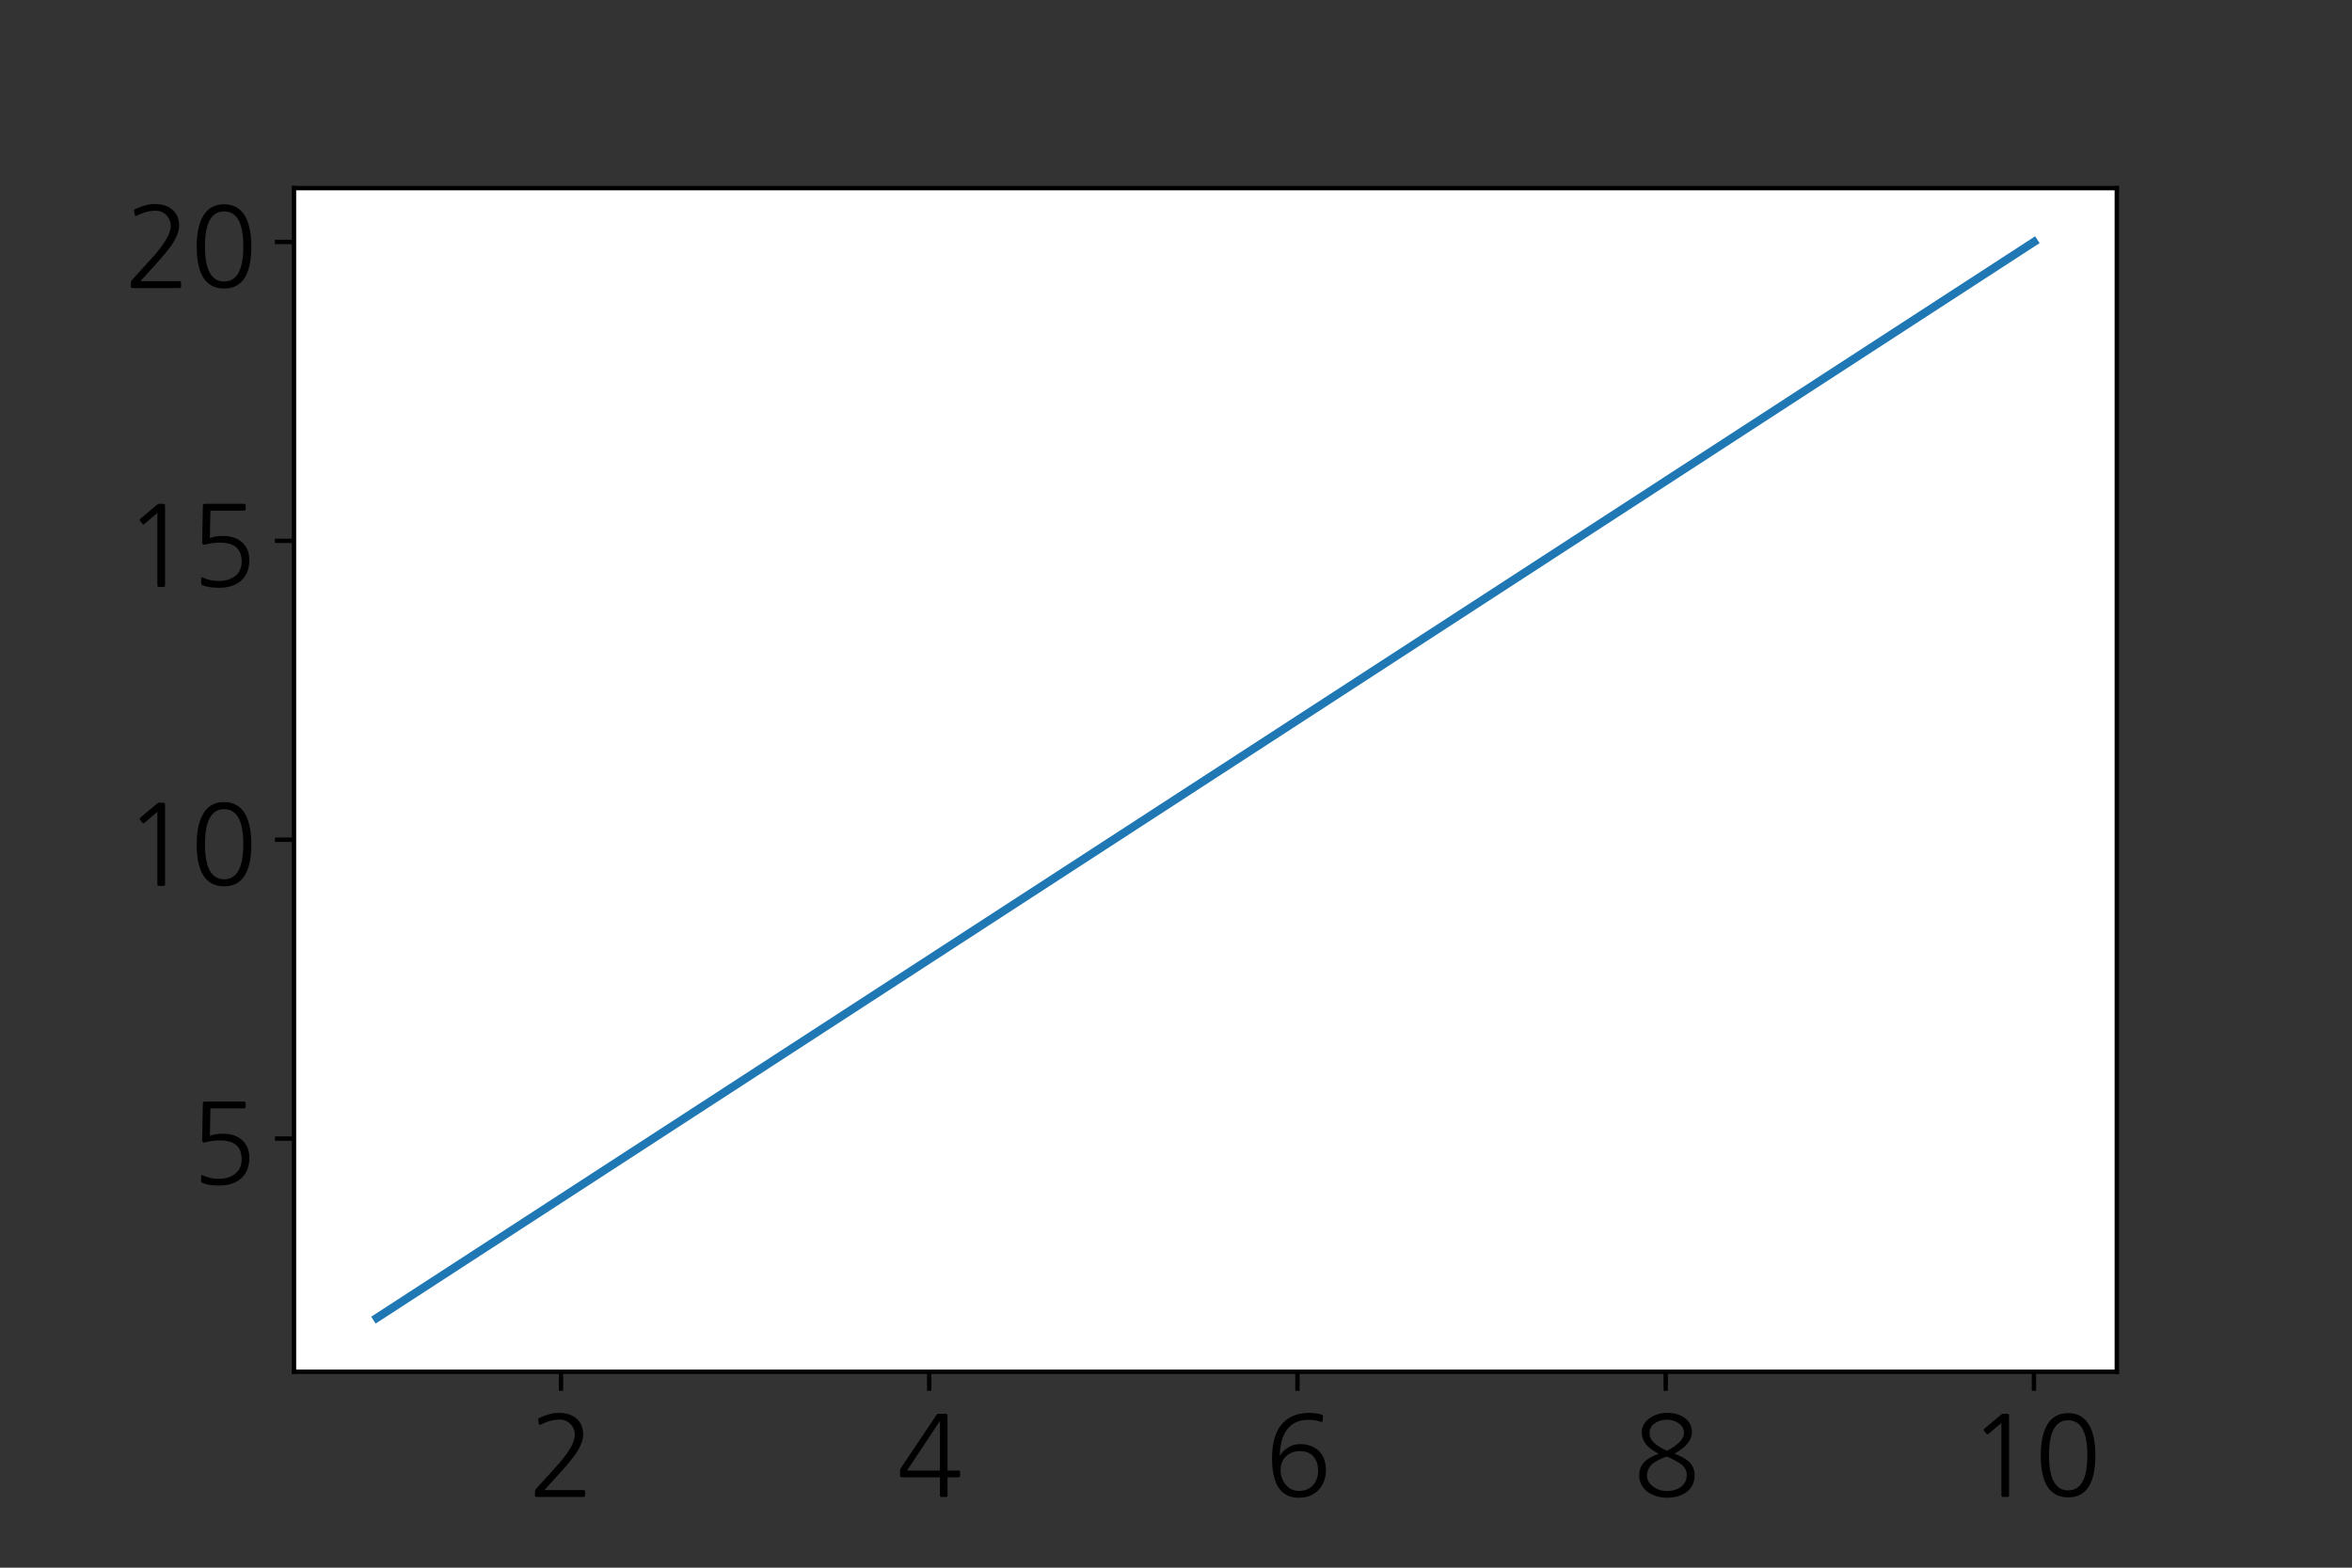 <?xml version="1.0" encoding="utf-8" standalone="no"?>
<!DOCTYPE svg PUBLIC "-//W3C//DTD SVG 1.1//EN"
  "http://www.w3.org/Graphics/SVG/1.1/DTD/svg11.dtd">
<svg height="288pt" version="1.1" viewBox="0 0 432 288" width="432pt" xmlns="http://www.w3.org/2000/svg" xmlns:xlink="http://www.w3.org/1999/xlink">
 <rect x="0" y="0" width="432" height="288" fill="#333333" stroke="none"/>
 <defs>
  <style type="text/css">*{stroke-linecap:butt;stroke-linejoin:round;}</style>
 </defs>
 <g id="figure_1">
  <g id="patch_1">
   <path d="M 0 288 
L 432 288 
L 432 0 
L 0 0 
z
" style="fill:none;"/>
  </g>
  <g id="axes_1">
   <g id="patch_2">
    <path d="M 54 252 
L 388.8 252 
L 388.8 34.56 
L 54 34.56 
z
" style="fill:#ffffff;"/>
   </g>
   <g id="matplotlib.axis_1">
    <g id="xtick_1">
     <g id="line2d_1">
      <defs>
       <path d="M 0 0 
L 0 3.5 
" id="mf827606b97" style="stroke:#000000;stroke-width:0.8;"/>
      </defs>
      <g>
       <use style="stroke:#000000;stroke-width:0.8;" x="103.036" xlink:href="#mf827606b97" y="252"/>
      </g>
     </g>
     <g id="text_1">
      <!-- 2 -->
      <g transform="translate(96.977 274.041)scale(0.2 -0.2)">
       <defs>
        <path d="M 576 -301 
Q 506 -301 470 -297 
Q 435 -294 419 -278 
Q 403 -262 400 -227 
Q 397 -192 397 -122 
L 403 19 
Q 403 102 454 154 
L 1510 1318 
Q 2688 2592 2688 3251 
Q 2688 3635 2432 3891 
Q 2182 4141 1811 4141 
Q 1293 4141 730 3853 
Q 640 3808 627 3891 
L 589 4102 
Q 570 4211 653 4237 
Q 979 4384 1241 4454 
Q 1504 4525 1779 4525 
Q 2394 4525 2758 4218 
Q 3168 3885 3168 3270 
Q 3168 3034 3053 2752 
Q 2938 2470 2733 2163 
Q 2605 1984 2371 1696 
Q 2138 1408 1837 1082 
Q 1613 838 1392 588 
Q 1171 339 947 96 
L 3187 96 
Q 3277 96 3277 6 
L 3277 -211 
Q 3277 -301 3187 -301 
L 576 -301 
z
" id="NanumGothic-32" transform="scale(0.016)"/>
       </defs>
       <use xlink:href="#NanumGothic-32"/>
      </g>
     </g>
    </g>
    <g id="xtick_2">
     <g id="line2d_2">
      <g>
       <use style="stroke:#000000;stroke-width:0.8;" x="170.673" xlink:href="#mf827606b97" y="252"/>
      </g>
     </g>
     <g id="text_2">
      <!-- 4 -->
      <g transform="translate(164.613 274.041)scale(0.2 -0.2)">
       <defs>
        <path d="M 2509 1216 
L 2509 4070 
Q 2035 3354 1568 2643 
Q 1101 1933 621 1216 
L 2509 1216 
z
M 2944 -211 
Q 2944 -301 2854 -301 
L 2598 -301 
Q 2509 -301 2509 -211 
L 2509 826 
L 397 826 
Q 262 826 240 848 
Q 218 870 218 1005 
L 218 1203 
Q 218 1261 224 1280 
Q 230 1299 262 1350 
L 2304 4397 
Q 2342 4454 2358 4464 
Q 2374 4474 2445 4474 
L 2765 4474 
Q 2899 4474 2921 4451 
Q 2944 4429 2944 4294 
L 2944 1216 
L 3578 1216 
Q 3667 1216 3667 1126 
L 3667 915 
Q 3667 826 3578 826 
L 2944 826 
L 2944 -211 
z
" id="NanumGothic-34" transform="scale(0.016)"/>
       </defs>
       <use xlink:href="#NanumGothic-34"/>
      </g>
     </g>
    </g>
    <g id="xtick_3">
     <g id="line2d_3">
      <g>
       <use style="stroke:#000000;stroke-width:0.8;" x="238.309" xlink:href="#mf827606b97" y="252"/>
      </g>
     </g>
     <g id="text_3">
      <!-- 6 -->
      <g transform="translate(232.25 274.041)scale(0.2 -0.2)">
       <defs>
        <path d="M 3078 1203 
Q 3078 1722 2810 2022 
Q 2541 2330 2042 2330 
Q 1786 2330 1581 2250 
Q 1376 2170 1232 2029 
Q 1088 1888 1008 1689 
Q 928 1491 928 1254 
Q 928 768 1197 435 
Q 1491 45 1984 45 
Q 2490 45 2797 384 
Q 3078 704 3078 1203 
z
M 3245 4013 
Q 3098 4064 2909 4096 
Q 2720 4128 2534 4128 
Q 1664 4128 1248 3501 
Q 896 2976 883 2061 
Q 1024 2317 1293 2496 
Q 1626 2733 2042 2733 
Q 2624 2733 3021 2426 
Q 3526 2035 3526 1235 
Q 3526 557 3110 109 
Q 2688 -346 1971 -346 
Q 435 -346 435 1920 
Q 435 3104 909 3770 
Q 1466 4525 2586 4525 
Q 2752 4525 2934 4499 
Q 3117 4474 3270 4429 
Q 3366 4410 3354 4314 
L 3341 4077 
Q 3341 4032 3309 4016 
Q 3277 4000 3245 4013 
z
" id="NanumGothic-36" transform="scale(0.016)"/>
       </defs>
       <use xlink:href="#NanumGothic-36"/>
      </g>
     </g>
    </g>
    <g id="xtick_4">
     <g id="line2d_4">
      <g>
       <use style="stroke:#000000;stroke-width:0.8;" x="305.945" xlink:href="#mf827606b97" y="252"/>
      </g>
     </g>
     <g id="text_4">
      <!-- 8 -->
      <g transform="translate(299.886 274.041)scale(0.2 -0.2)">
       <defs>
        <path d="M 2944 3360 
Q 2944 3725 2624 3936 
Q 2342 4134 1965 4134 
Q 1555 4134 1274 3930 
Q 966 3725 966 3360 
Q 966 3027 1286 2758 
Q 1376 2675 1526 2579 
Q 1677 2483 1882 2387 
Q 1933 2362 1965 2365 
Q 1997 2368 2061 2400 
Q 2470 2624 2707 2870 
Q 2944 3117 2944 3360 
z
M 3104 960 
Q 3104 1312 2784 1574 
Q 2682 1658 2496 1760 
Q 2310 1862 2042 1984 
Q 1958 2029 1856 1984 
Q 1606 1888 1414 1782 
Q 1222 1677 1107 1587 
Q 979 1459 899 1289 
Q 819 1120 819 928 
Q 819 538 1184 288 
Q 1517 38 1965 38 
Q 2426 38 2739 256 
Q 3104 506 3104 960 
z
M 3552 928 
Q 3552 614 3421 364 
Q 3290 115 3046 -51 
Q 2835 -192 2560 -269 
Q 2285 -346 1965 -346 
Q 1651 -346 1379 -262 
Q 1107 -179 883 -32 
Q 640 141 505 387 
Q 371 634 371 928 
Q 371 1427 704 1741 
Q 960 1984 1491 2182 
Q 518 2662 518 3411 
Q 518 3680 652 3888 
Q 787 4096 1030 4262 
Q 1235 4390 1468 4457 
Q 1702 4525 1965 4525 
Q 2272 4525 2515 4457 
Q 2758 4390 2957 4256 
Q 3398 3949 3398 3411 
Q 3398 2746 2400 2182 
Q 2662 2086 2870 1971 
Q 3078 1856 3206 1741 
Q 3552 1434 3552 928 
z
" id="NanumGothic-38" transform="scale(0.016)"/>
       </defs>
       <use xlink:href="#NanumGothic-38"/>
      </g>
     </g>
    </g>
    <g id="xtick_5">
     <g id="line2d_5">
      <g>
       <use style="stroke:#000000;stroke-width:0.8;" x="373.582" xlink:href="#mf827606b97" y="252"/>
      </g>
     </g>
     <g id="text_5">
      <!-- 10 -->
      <g transform="translate(361.463 274.041)scale(0.2 -0.2)">
       <defs>
        <path d="M 2362 -211 
Q 2362 -301 2272 -301 
L 2010 -301 
Q 1920 -301 1920 -211 
L 1920 3949 
Q 1722 3782 1549 3635 
Q 1376 3488 1184 3322 
Q 1114 3264 1056 3334 
L 928 3488 
Q 909 3520 909 3555 
Q 909 3590 941 3616 
L 1933 4448 
Q 1958 4474 2010 4474 
L 2182 4474 
Q 2317 4474 2339 4451 
Q 2362 4429 2362 4294 
L 2362 -211 
z
" id="NanumGothic-31" transform="scale(0.016)"/>
        <path d="M 3066 2093 
Q 3066 4102 1965 4102 
Q 864 4102 864 2093 
Q 864 77 1965 77 
Q 3066 77 3066 2093 
z
M 3526 2093 
Q 3526 -326 1965 -326 
Q 390 -326 390 2093 
Q 390 3098 698 3725 
Q 1088 4512 1965 4512 
Q 2829 4512 3226 3725 
Q 3373 3411 3449 3008 
Q 3526 2605 3526 2093 
z
" id="NanumGothic-30" transform="scale(0.016)"/>
       </defs>
       <use xlink:href="#NanumGothic-31"/>
       <use x="60.6" xlink:href="#NanumGothic-30"/>
      </g>
     </g>
    </g>
   </g>
   <g id="matplotlib.axis_2">
    <g id="ytick_1">
     <g id="line2d_6">
      <defs>
       <path d="M 0 0 
L -3.5 0 
" id="mb4a9431ef9" style="stroke:#000000;stroke-width:0.8;"/>
      </defs>
      <g>
       <use style="stroke:#000000;stroke-width:0.8;" x="54" xlink:href="#mb4a9431ef9" y="209.171"/>
      </g>
     </g>
     <g id="text_6">
      <!-- 5 -->
      <g transform="translate(34.881 216.691)scale(0.2 -0.2)">
       <defs>
        <path d="M 736 -205 
Q 646 -173 646 -90 
L 646 179 
Q 646 288 736 243 
Q 966 134 1187 89 
Q 1408 45 1670 45 
Q 2234 45 2586 320 
Q 2970 614 2970 1165 
Q 2970 2246 1734 2246 
Q 1491 2246 1296 2220 
Q 1101 2195 864 2131 
Q 794 2112 749 2147 
Q 704 2182 704 2253 
L 742 4294 
Q 742 4429 764 4451 
Q 787 4474 922 4474 
L 3110 4474 
Q 3200 4474 3200 4384 
L 3200 4173 
Q 3200 4083 3110 4083 
L 1178 4083 
Q 1171 3680 1161 3296 
Q 1152 2912 1146 2509 
Q 1459 2630 1907 2630 
Q 2579 2630 2995 2266 
Q 3411 1888 3411 1254 
Q 3411 480 2931 58 
Q 2470 -346 1670 -346 
Q 1382 -346 1171 -314 
Q 960 -282 736 -205 
z
" id="NanumGothic-35" transform="scale(0.016)"/>
       </defs>
       <use xlink:href="#NanumGothic-35"/>
      </g>
     </g>
    </g>
    <g id="ytick_2">
     <g id="line2d_7">
      <g>
       <use style="stroke:#000000;stroke-width:0.8;" x="54" xlink:href="#mb4a9431ef9" y="154.262"/>
      </g>
     </g>
     <g id="text_7">
      <!-- 10 -->
      <g transform="translate(22.762 161.782)scale(0.2 -0.2)">
       <use xlink:href="#NanumGothic-31"/>
       <use x="60.6" xlink:href="#NanumGothic-30"/>
      </g>
     </g>
    </g>
    <g id="ytick_3">
     <g id="line2d_8">
      <g>
       <use style="stroke:#000000;stroke-width:0.8;" x="54" xlink:href="#mb4a9431ef9" y="99.353"/>
      </g>
     </g>
     <g id="text_8">
      <!-- 15 -->
      <g transform="translate(22.762 106.873)scale(0.2 -0.2)">
       <use xlink:href="#NanumGothic-31"/>
       <use x="60.6" xlink:href="#NanumGothic-35"/>
      </g>
     </g>
    </g>
    <g id="ytick_4">
     <g id="line2d_9">
      <g>
       <use style="stroke:#000000;stroke-width:0.8;" x="54" xlink:href="#mb4a9431ef9" y="44.444"/>
      </g>
     </g>
     <g id="text_9">
      <!-- 20 -->
      <g transform="translate(22.762 51.964)scale(0.2 -0.2)">
       <use xlink:href="#NanumGothic-32"/>
       <use x="60.6" xlink:href="#NanumGothic-30"/>
      </g>
     </g>
    </g>
   </g>
   <g id="line2d_10">
    <path clip-path="url(#p2615306f68)" d="M 69.218 242.116 
L 103.036 220.153 
L 136.855 198.189 
L 170.673 176.225 
L 204.491 154.262 
L 238.309 132.298 
L 272.127 110.335 
L 305.945 88.371 
L 339.764 66.407 
L 373.582 44.444 
" style="fill:none;stroke:#1f77b4;stroke-linecap:square;stroke-width:1.5;"/>
   </g>
   <g id="patch_3">
    <path d="M 54 252 
L 54 34.56 
" style="fill:none;stroke:#000000;stroke-linecap:square;stroke-linejoin:miter;stroke-width:0.8;"/>
   </g>
   <g id="patch_4">
    <path d="M 388.8 252 
L 388.8 34.56 
" style="fill:none;stroke:#000000;stroke-linecap:square;stroke-linejoin:miter;stroke-width:0.8;"/>
   </g>
   <g id="patch_5">
    <path d="M 54 252 
L 388.8 252 
" style="fill:none;stroke:#000000;stroke-linecap:square;stroke-linejoin:miter;stroke-width:0.8;"/>
   </g>
   <g id="patch_6">
    <path d="M 54 34.56 
L 388.8 34.56 
" style="fill:none;stroke:#000000;stroke-linecap:square;stroke-linejoin:miter;stroke-width:0.8;"/>
   </g>
  </g>
 </g>
 <defs>
  <clipPath id="p2615306f68">
   <rect height="217.44" width="334.8" x="54" y="34.56"/>
  </clipPath>
 </defs>
</svg>
